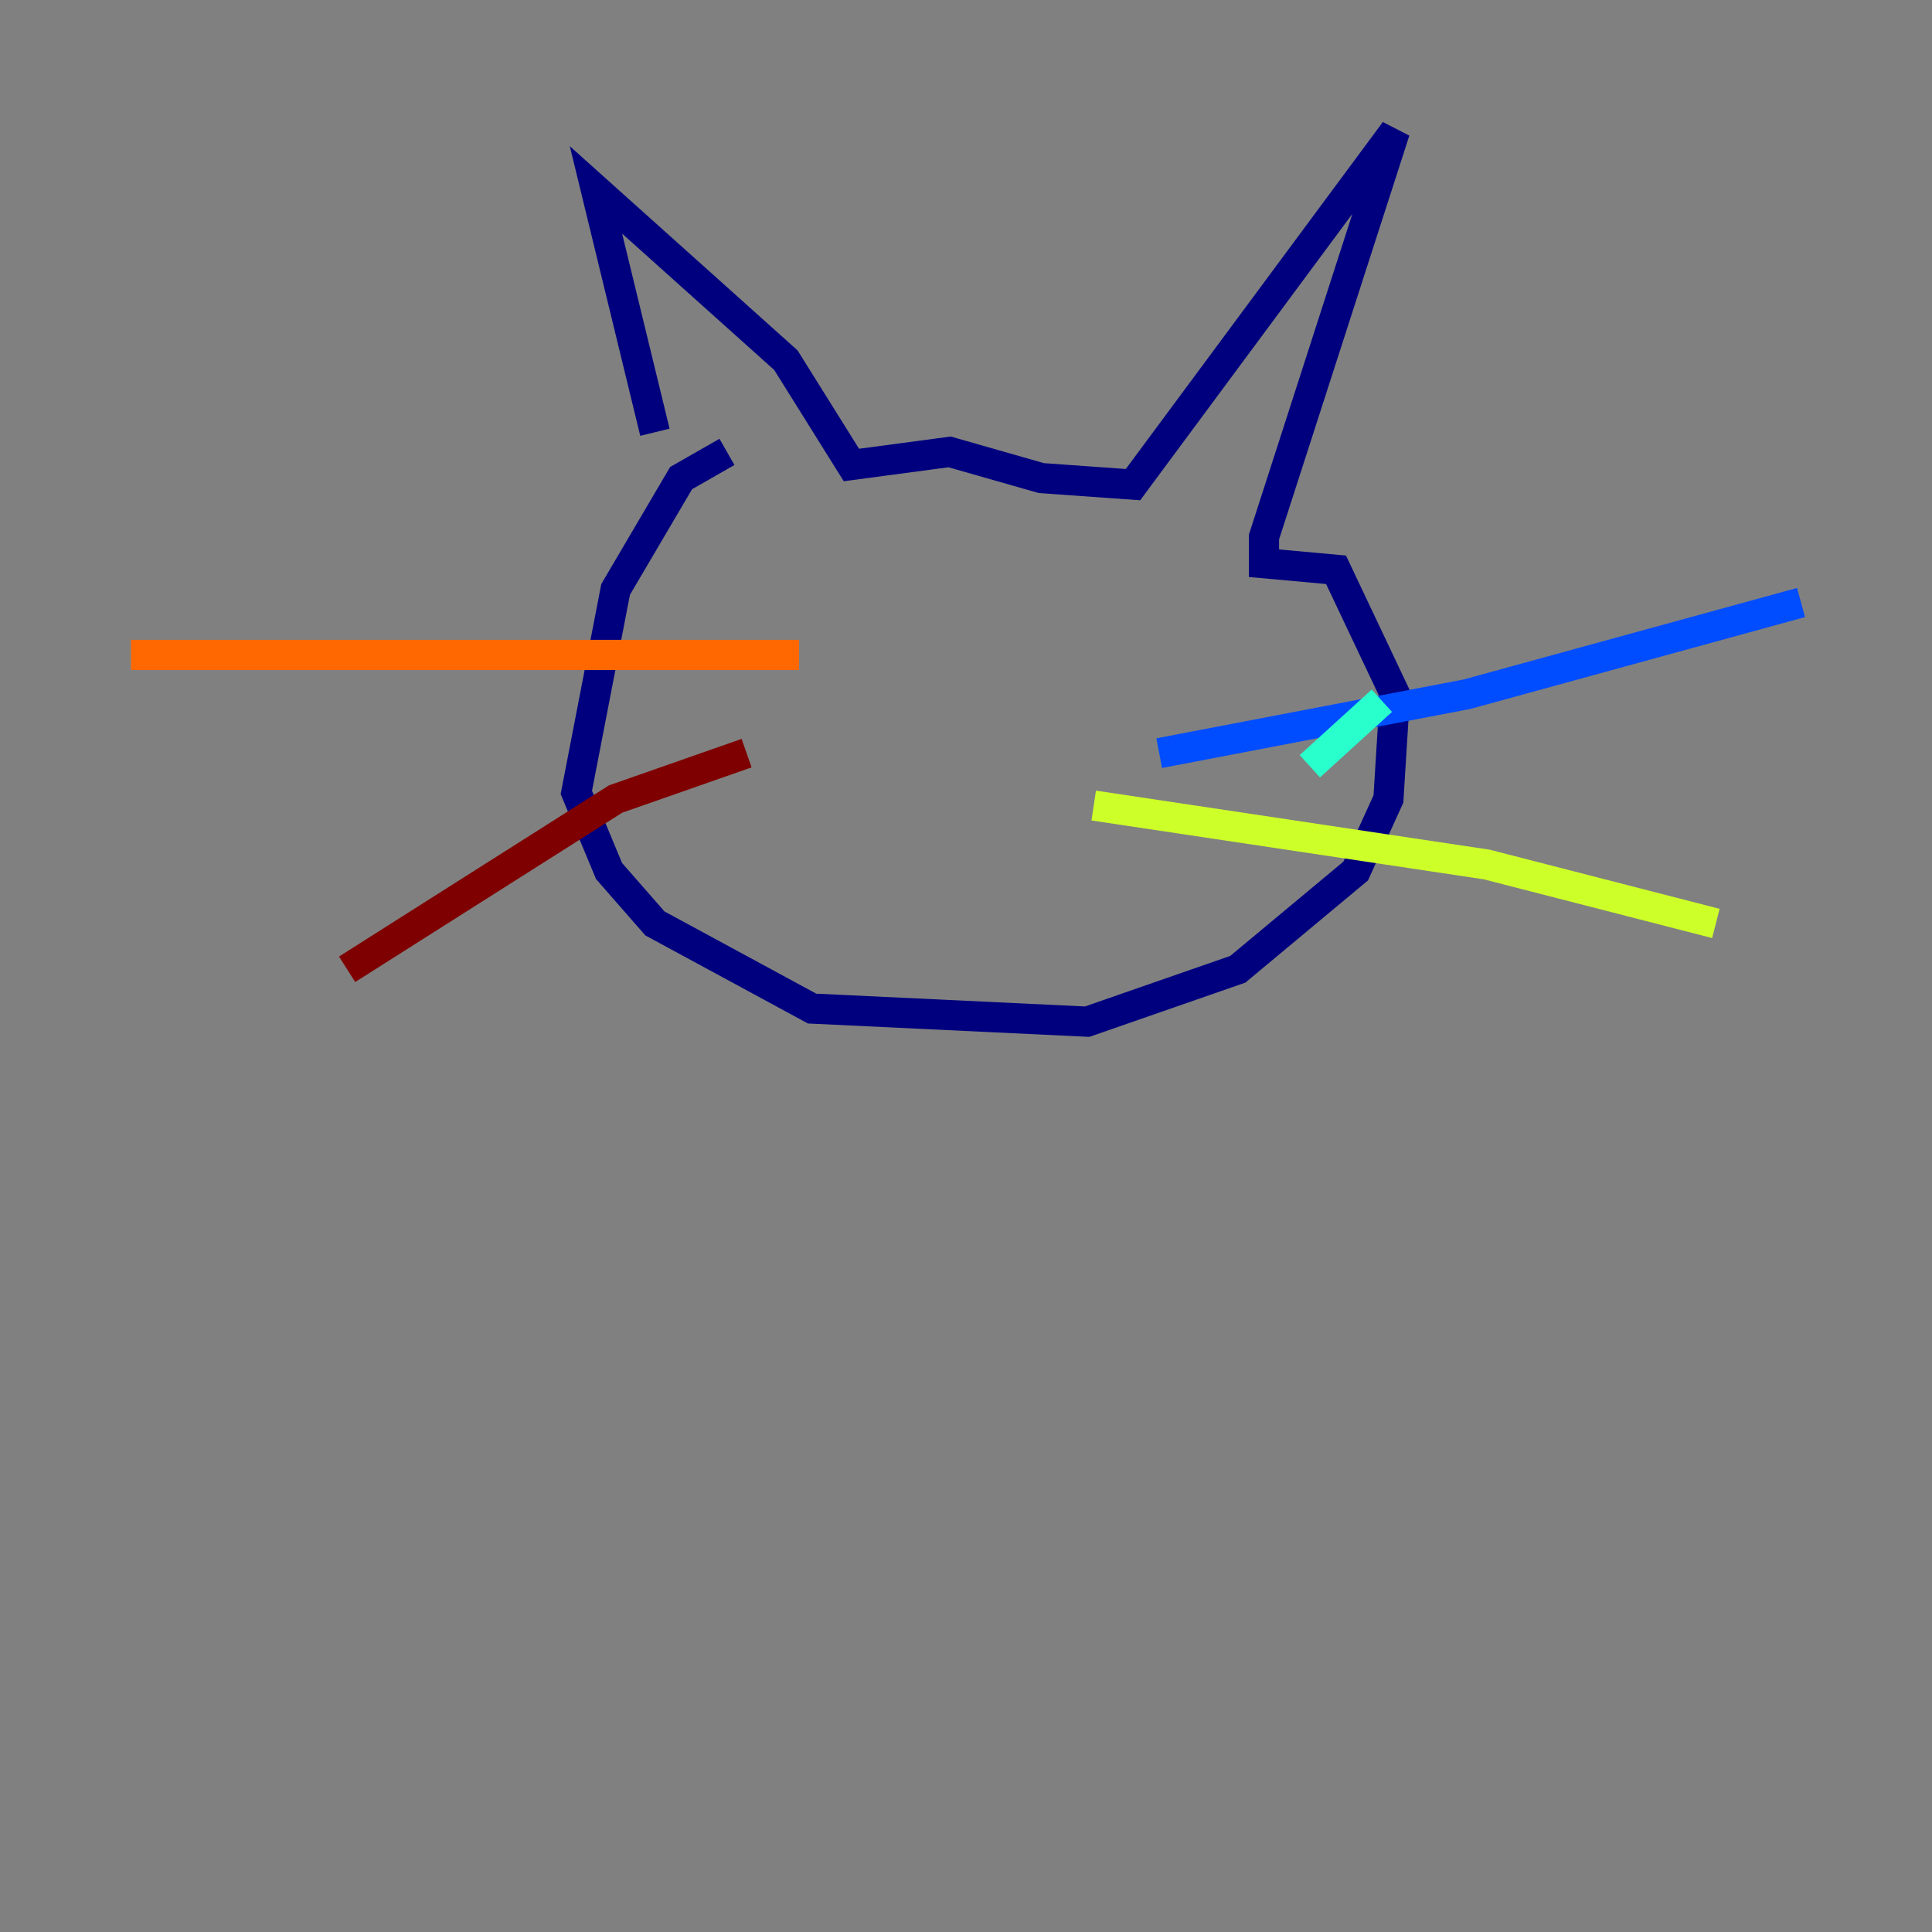 <?xml version="1.0" encoding="utf-8" ?>
<svg baseProfile="tiny" height="128" version="1.2" viewBox="0,0,128,128" width="128" xmlns="http://www.w3.org/2000/svg" xmlns:ev="http://www.w3.org/2001/xml-events" xmlns:xlink="http://www.w3.org/1999/xlink"><rect x="0" y="0" width="128" height="128" fill="#808080" stroke="none"/><defs /><polyline fill="none" points="48.163,29.939 45.125,31.675 40.786,39.051 38.183,52.502 40.352,57.709 43.39,61.18 53.803,66.82 72.027,67.688 82.007,64.217 89.817,57.709 91.986,52.936 92.42,45.993 88.515,37.749 83.742,37.315 83.742,35.58 92.42,8.678 75.064,32.108 68.99,31.675 62.915,29.939 56.407,30.807 52.068,23.864 39.485,12.583 43.39,28.637" stroke="#00007f" stroke-width="2" /><polyline fill="none" points="76.8,49.898 97.193,45.993 119.322,39.919" stroke="#004cff" stroke-width="2" /><polyline fill="none" points="91.552,46.427 86.78,50.766" stroke="#29ffcd" stroke-width="2" /><polyline fill="none" points="72.461,53.37 98.495,57.275 113.681,61.18" stroke="#cdff29" stroke-width="2" /><polyline fill="none" points="52.936,43.39 8.678,43.39" stroke="#ff6700" stroke-width="2" /><polyline fill="none" points="49.464,49.898 40.786,52.936 22.997,64.217" stroke="#7f0000" stroke-width="2" /></svg>